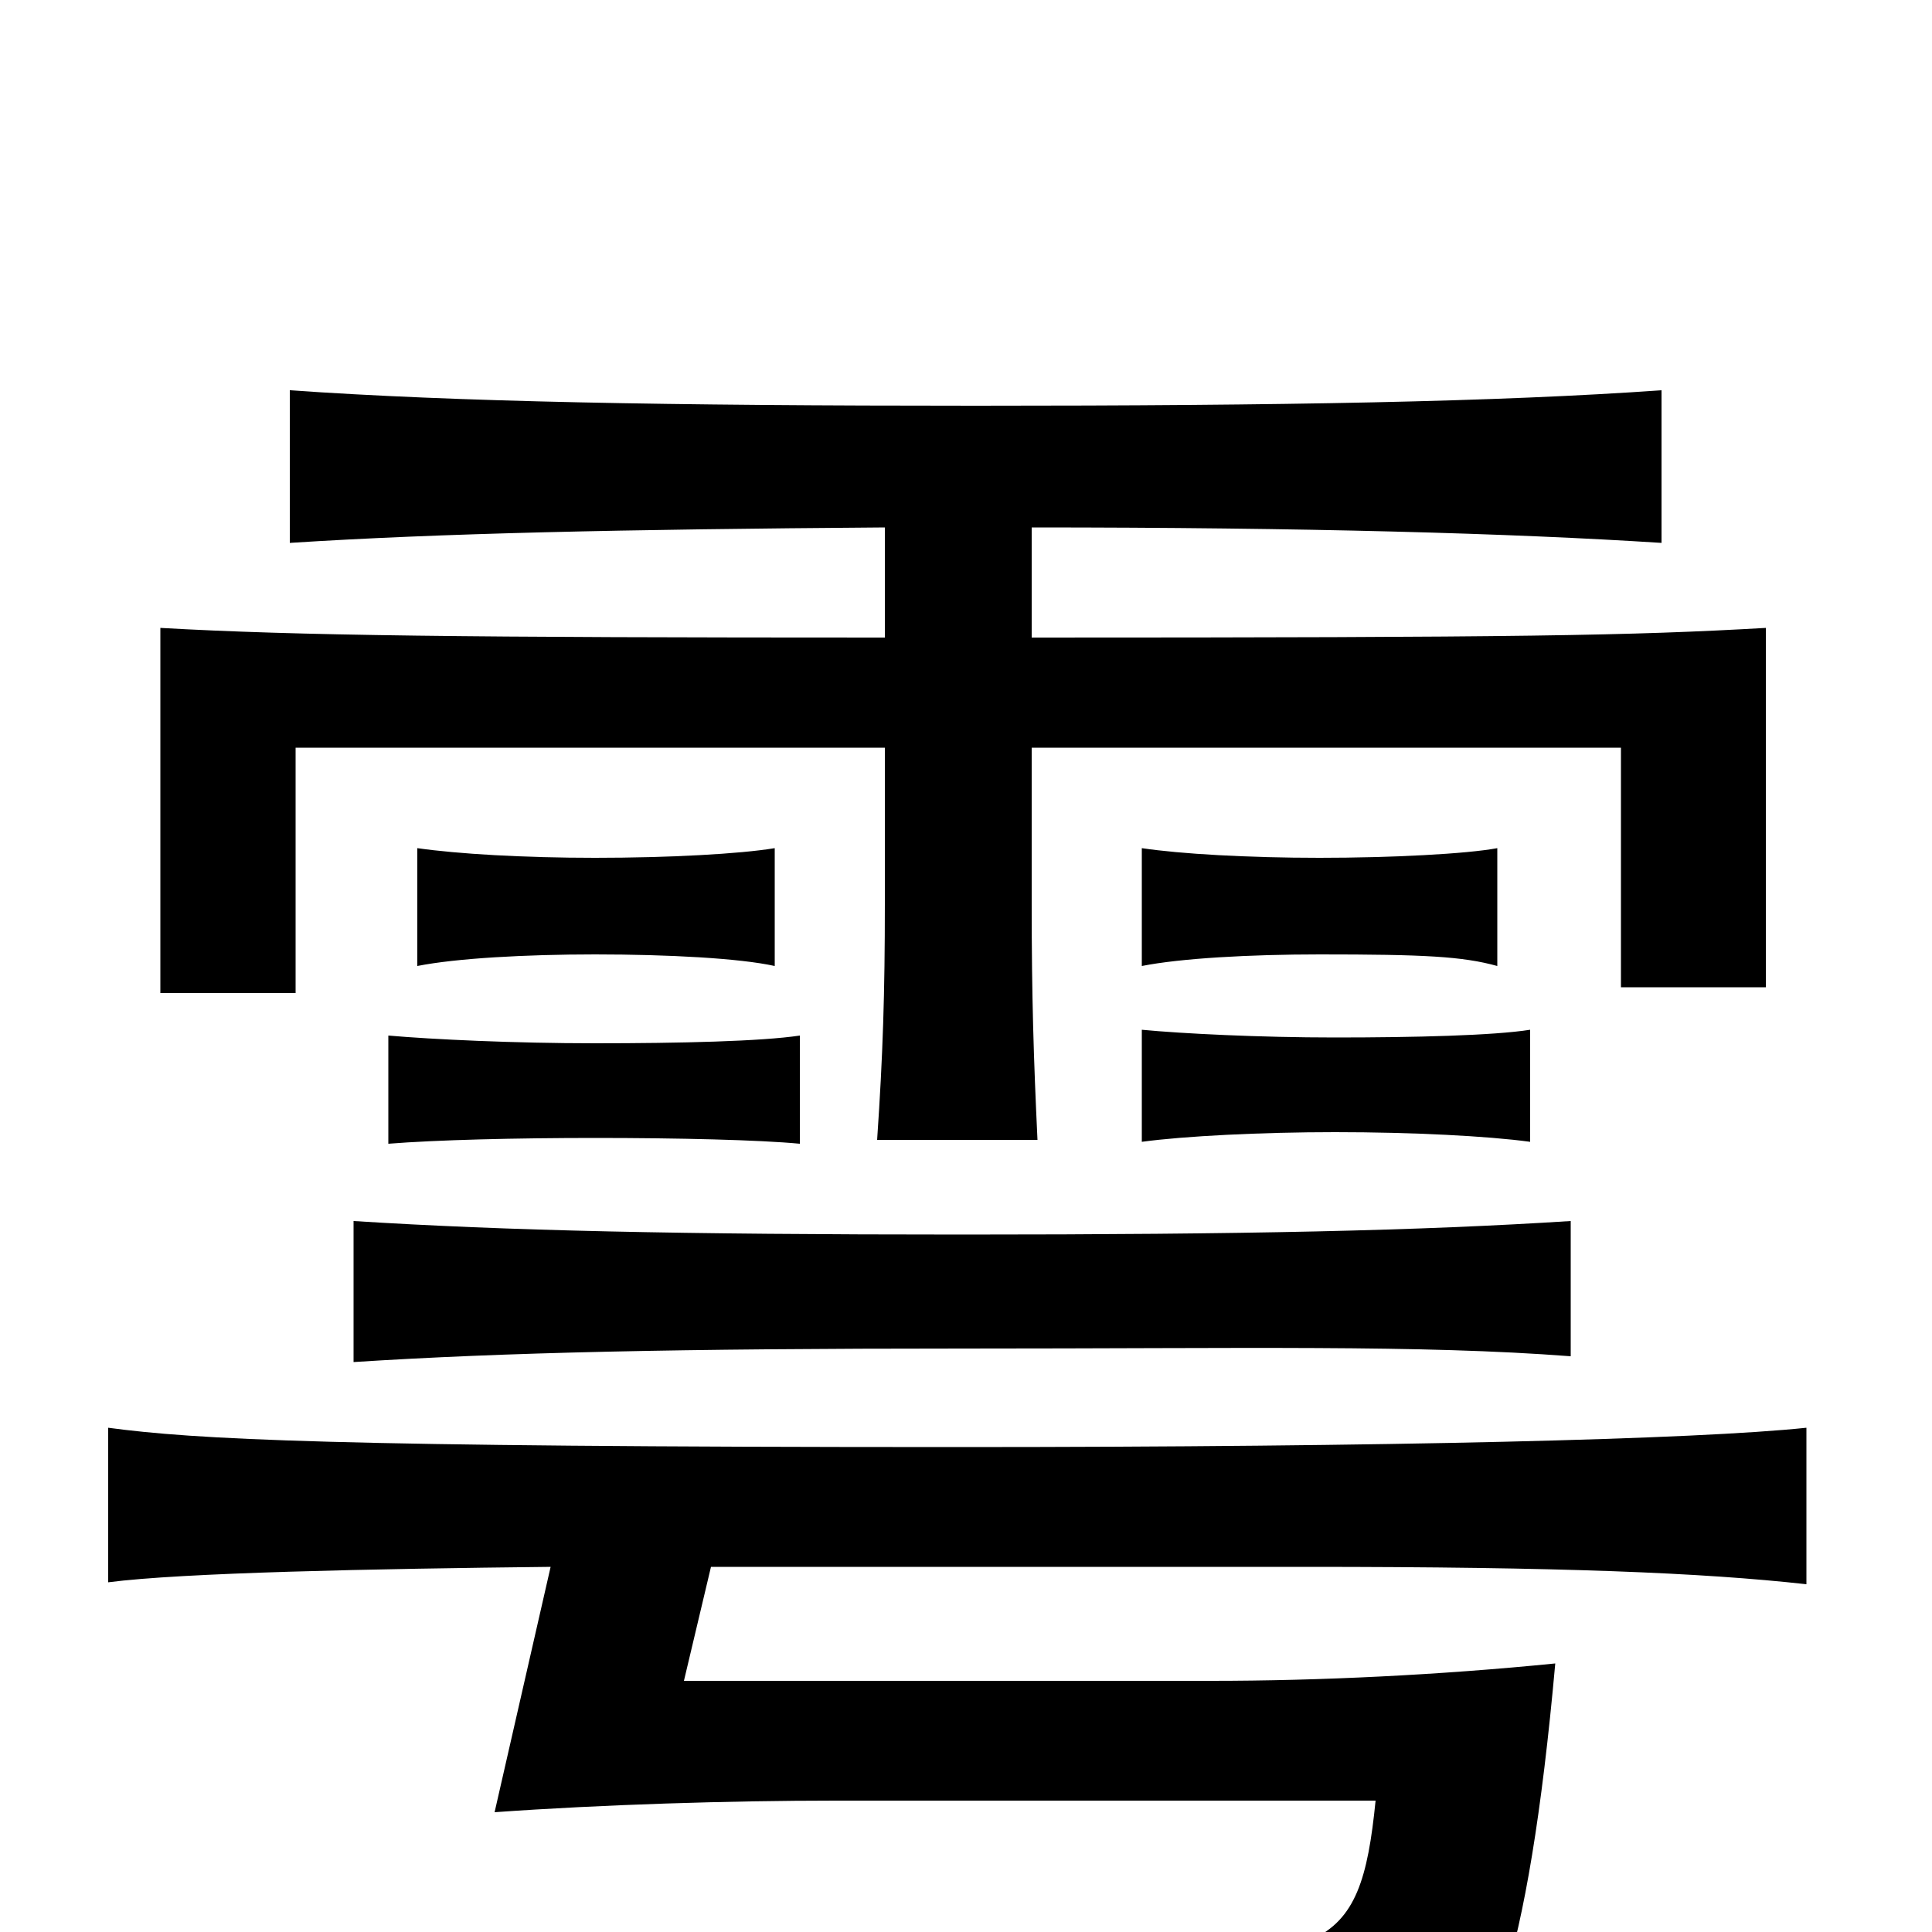 <svg xmlns="http://www.w3.org/2000/svg" viewBox="0 -1000 1000 1000">
	<path fill="#000000" d="M813 -298V-368C735 -363 645 -361 498 -361C351 -361 262 -363 183 -368V-295C261 -300 351 -302 498 -302C645 -302 735 -304 813 -298ZM285 -189L256 -62C312 -66 378 -68 432 -68H712C704 12 687 19 544 7C567 46 574 72 574 100C726 90 767 68 778 27C789 -8 798 -61 805 -139C745 -133 683 -130 627 -130H354L368 -189H676C808 -189 881 -186 935 -180V-261C878 -255 721 -251 495 -251C170 -251 101 -255 56 -261V-181C94 -186 193 -188 285 -189ZM414 -408V-464C394 -461 352 -460 308 -460C266 -460 224 -462 201 -464V-408C226 -410 267 -411 308 -411C351 -411 393 -410 414 -408ZM792 -409V-467C773 -464 732 -463 691 -463C652 -463 612 -465 591 -467V-409C613 -412 653 -414 691 -414C731 -414 770 -412 792 -409ZM401 -500V-561C383 -558 346 -556 308 -556C271 -556 237 -558 216 -561V-500C236 -504 272 -506 308 -506C346 -506 383 -504 401 -500ZM775 -500V-561C759 -558 720 -556 683 -556C646 -556 611 -558 591 -561V-500C611 -504 647 -506 683 -506C737 -506 757 -505 775 -500ZM458 -727V-670C240 -670 154 -671 83 -675V-486H153V-613H458V-532C458 -486 457 -454 454 -410H537C535 -452 534 -484 534 -532V-613H839V-489H914V-675C844 -671 788 -670 534 -670V-727C676 -727 782 -724 860 -719V-798C775 -792 665 -790 505 -790C345 -790 236 -792 150 -798V-719C228 -724 321 -726 458 -727Z"/>
</svg>